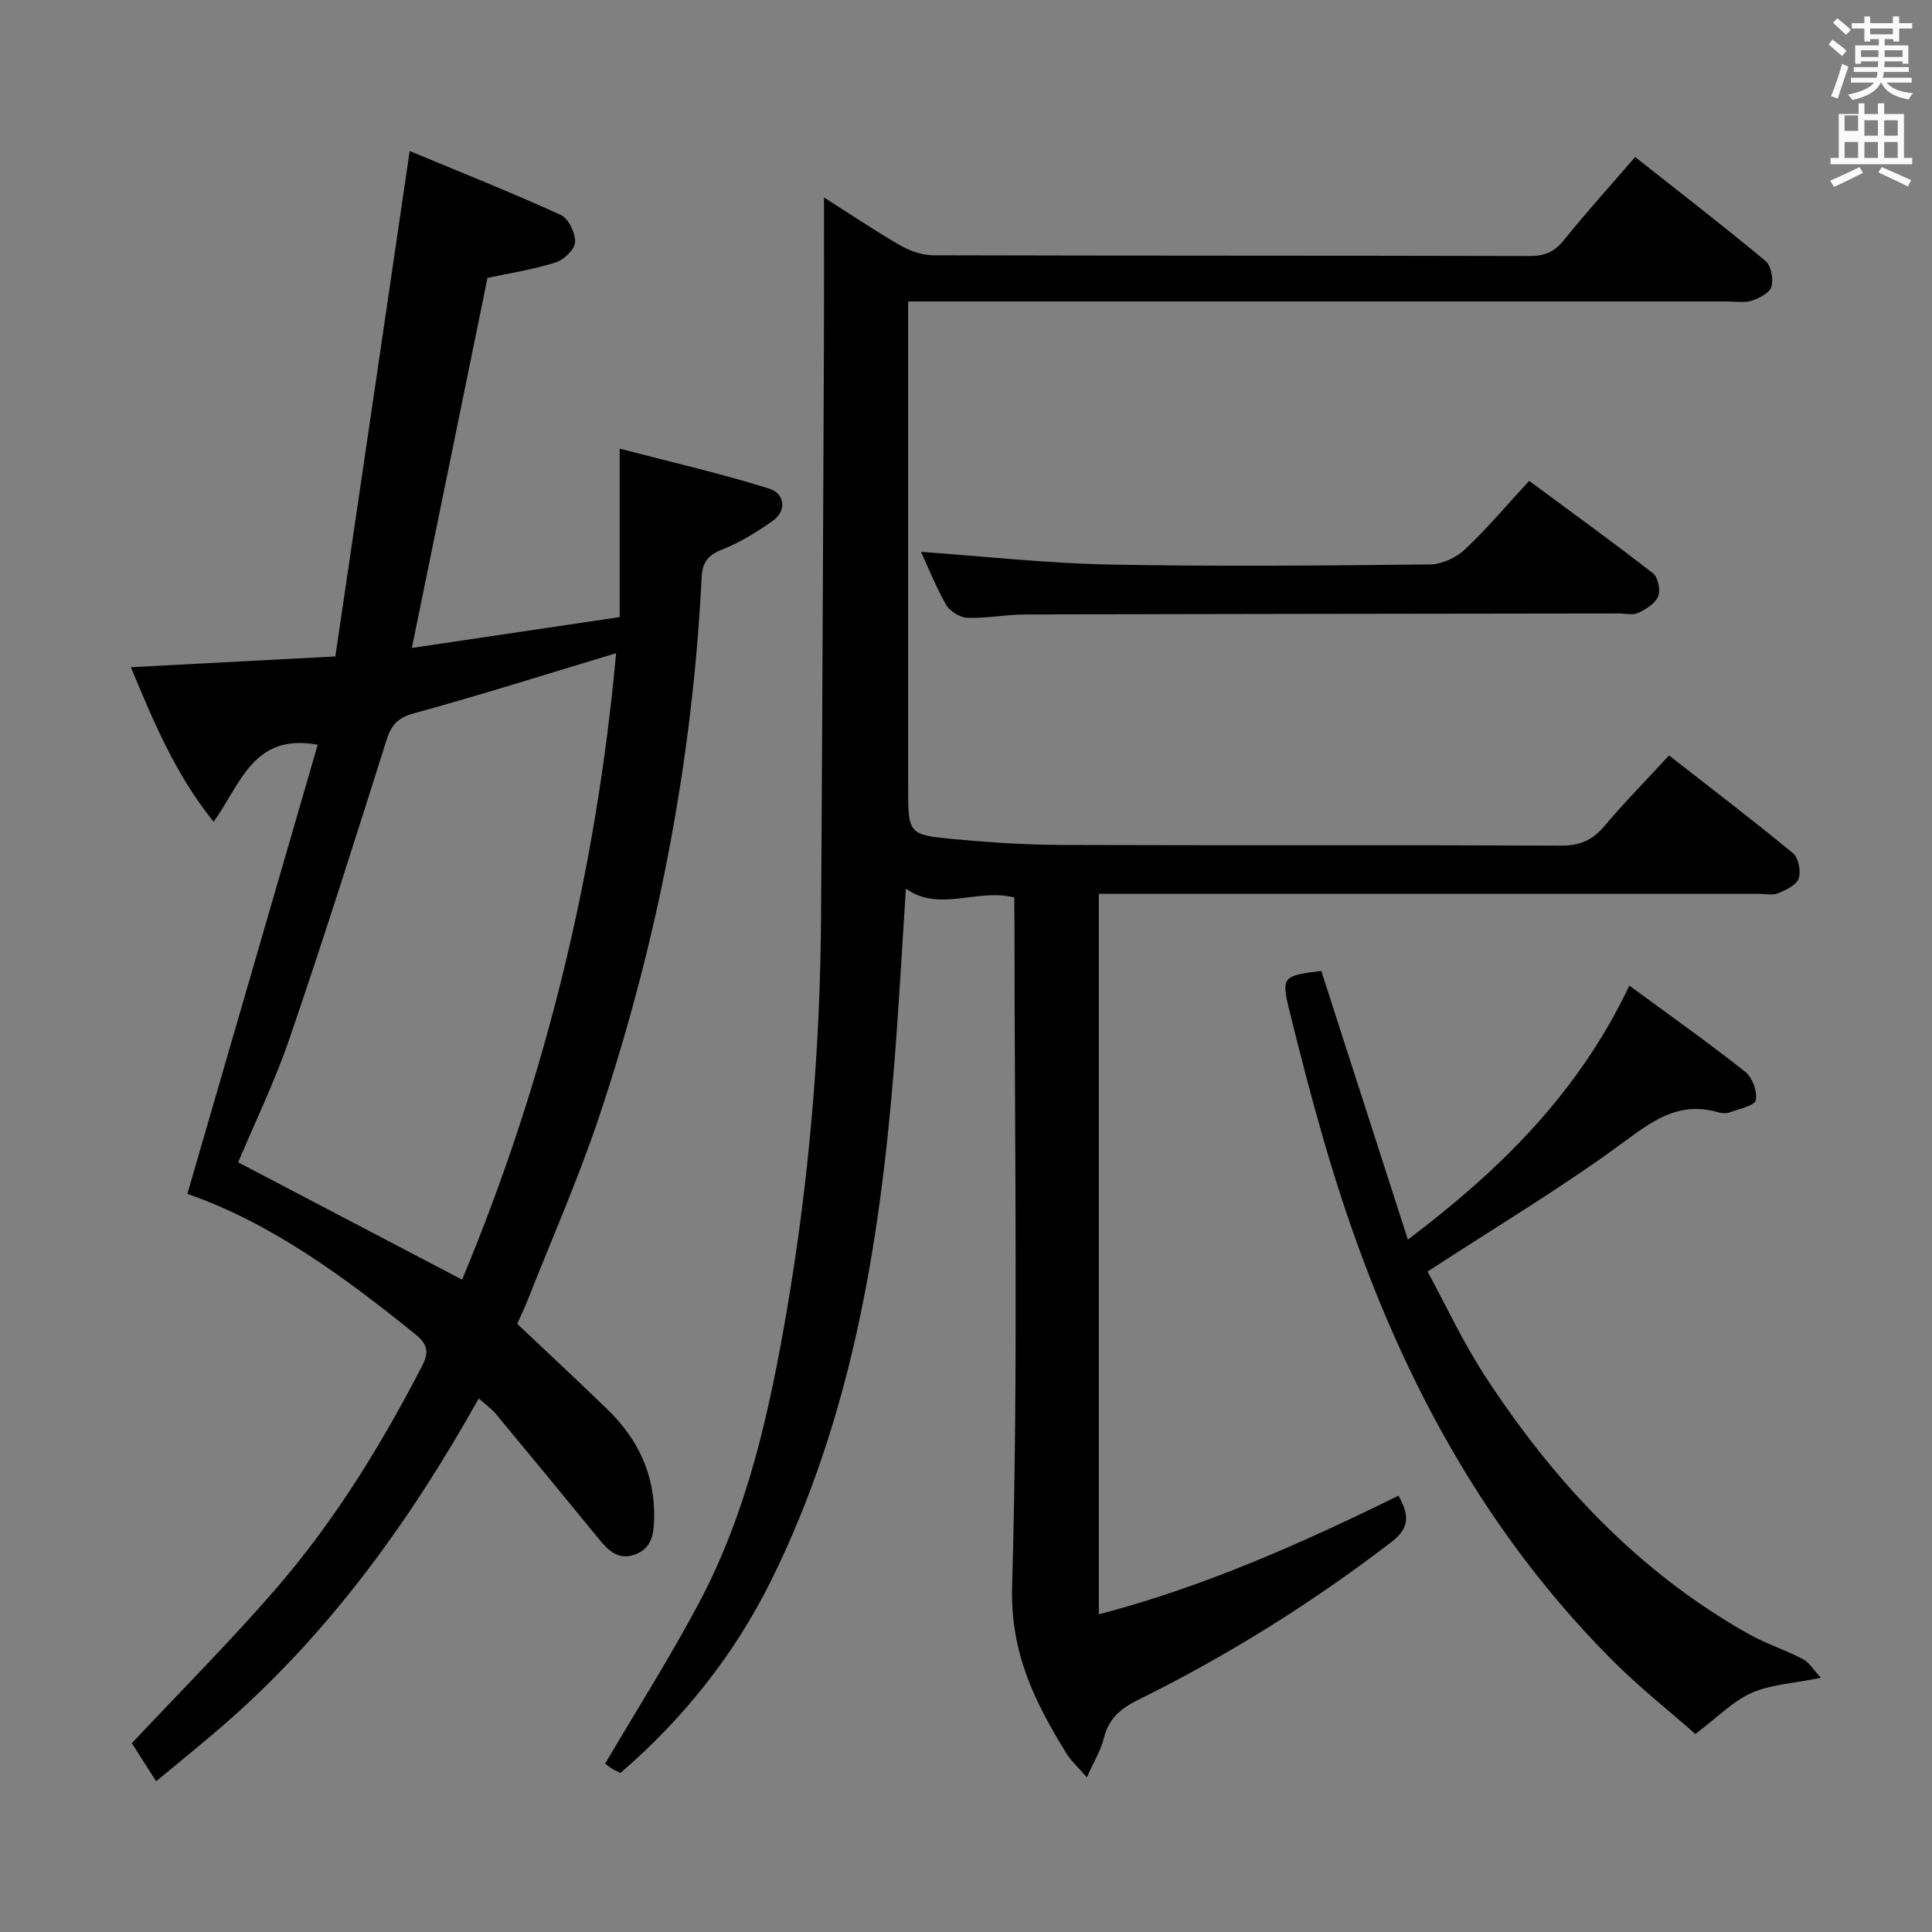 <svg enable-background="new 0 0 400 400" viewBox="0 0 400 400" xmlns="http://www.w3.org/2000/svg"><rect x="0" y="0" width="400" height="400" fill="#808080" stroke="none"/><path d="m378.6 9.2.8-1c.9.7 1.9 1.4 2.9 2.3l-.9 1.1c-1.1-.9-2-1.7-2.8-2.4zm.5 10.7c.9-2.1 1.6-4.3 2.3-6.7.4.2.8.4 1.3.6-.7 2.1-1.5 4.3-2.2 6.6zm.4-15.2.9-.9c1 .8 2 1.6 2.8 2.4l-1 1c-1-.9-1.9-1.8-2.7-2.5zm12.5-1.3h1.2v1.4h2.7v1.1h-2.7v2.7h-1.2v-.5h-1.8v1.3h4.9v3.8h-1.2v-.5h-3.7c0 .4-.1.9-.1 1.2h5.1v1h-5.2c0 .5-.1.9-.2 1.2h6v1h-5.2c1.1 1.3 2.9 2 5.5 2.2-.4.4-.7.8-.9 1.3-2.9-.5-4.8-1.6-5.7-3.5h-.1c-.8 1.7-2.7 2.9-5.9 3.6-.2-.4-.6-.8-.9-1.1 2.8-.6 4.6-1.4 5.4-2.5h-4.8v-1h5.3c.1-.3.2-.7.2-1.2h-4.9v-1h5c0-.4 0-.8.1-1.2h-3.6v.5h-1.2v-3.8h4.9v-1.3h-1.8v.5h-1.2v-2.7h-2.6v-1.1h2.6v-1.4h1.2v1.4h4.7v-1.4zm-6.7 8.4h3.6c0-.4 0-.9 0-1.4h-3.6zm1.9-4.7h4.7v-1.2h-4.7zm6.7 3.3h-3.7v1.4h3.7z" fill="#fafbfa"/><path d="m384.7 21.4h1.3v2.2h2.8v-2.2h1.3v2.2h4.1v9.1h1.7v1.3h-16.9v-1.3h1.7v-9.1h4.1v-2.2zm.3 13.2.7 1.2c-1.8.9-3.8 1.9-6 2.9-.2-.4-.5-.8-.8-1.3 2.4-1 4.4-2 6.1-2.8zm-3.1-7.5h2.8v-3.2h-2.8v4.2zm0 5.6h2.8v-3.3h-2.8zm4.1-4.6h2.8v-3.2h-2.8zm0 4.6h2.8v-3.3h-2.8zm3.6 1.9c2.1.9 4.1 1.8 6.1 2.7l-.7 1.3c-2.2-1.1-4.2-2-6.1-2.9zm3.3-9.7h-2.8v3.2h2.8zm-2.8 7.8h2.8v-3.3h-2.8z" fill="#fafbfa"/><g fill="#010000"><path d="m210 185.81c-7.75-1.96-15.44 3.14-22.44-1.82-.83 12.61-1.5 25.21-2.53 37.77-2.97 36.42-8.91 72.17-25.32 105.36-7.62 15.42-18.14 28.62-31.24 39.95-.58-.28-1.2-.52-1.74-.87-.7-.44-1.33-.97-1.44-1.05 6.56-11.17 13.4-21.95 19.38-33.19 10.11-19 14.67-39.78 18.26-60.8 4.57-26.77 6.87-53.74 7.06-80.89.27-39.81.42-79.62.6-119.43.04-9.79.01-19.59.01-29.96 5.18 3.29 10.35 6.78 15.74 9.9 2.03 1.17 4.57 2.07 6.88 2.07 41.17.12 82.33.05 123.5.16 3.16.01 5.18-.92 7.14-3.37 4.58-5.7 9.49-11.13 14.68-17.13 9.15 7.23 18.2 14.21 26.98 21.51 1.17.97 1.68 3.73 1.25 5.31-.35 1.28-2.48 2.39-4.04 2.91-1.51.5-3.3.17-4.96.17-54.33 0-108.66 0-163 0-2.12 0-4.24 0-6.75 0v6.04 94.5c0 9.76-.02 9.92 9.78 10.81 7.28.67 14.6 1.15 21.91 1.18 34.5.12 69-.01 103.5.14 3.87.02 6.49-1.12 8.95-4.03 4.17-4.94 8.72-9.57 13.4-14.64 8.75 6.84 17.34 13.38 25.66 20.24 1.14.94 1.69 3.77 1.17 5.24-.49 1.39-2.66 2.4-4.3 3.07-1.14.47-2.63.1-3.96.1-43.5 0-87 0-130.5 0-1.95 0-3.9 0-6.13 0v149.17c21.81-5.7 41.99-14.72 62.04-24.56 2.12 3.79 2.51 6.53-1.39 9.53-16.43 12.62-33.9 23.54-52.44 32.7-3.72 1.84-6.18 3.9-7.18 8-.61 2.49-2.04 4.79-3.51 8.08-1.84-2.13-3.29-3.42-4.26-5-6.49-10.57-11.6-20.7-11.21-34.49 1.3-45.63.49-91.32.49-136.98-.04-1.96-.04-3.9-.04-5.7z"/><path d="m84.82 31.27c10.26 4.27 20.88 8.5 31.27 13.22 1.61.73 3.05 3.74 2.98 5.63-.06 1.5-2.31 3.67-4.01 4.21-4.56 1.45-9.34 2.18-14.13 3.21-5.14 25.13-10.31 50.42-15.66 76.61 14.23-2.11 28.23-4.19 43.03-6.39 0-11.41 0-22.33 0-34.87 11.18 2.92 21.24 5.21 31.05 8.31 2.92.92 3.79 4.44.54 6.71-3.24 2.27-6.7 4.41-10.36 5.86-2.94 1.16-4.1 2.62-4.26 5.75-1.91 38.21-9.1 75.47-21.24 111.72-4.31 12.89-9.83 25.37-14.82 38.03-.66 1.67-1.45 3.29-2.13 4.81 6.4 6.06 12.62 11.84 18.7 17.74 6.38 6.19 9.89 13.63 9.65 22.7-.08 3.21-.55 6.06-3.94 7.31-3.49 1.29-5.58-.85-7.57-3.29-7.04-8.61-14.11-17.2-21.22-25.76-.92-1.1-2.13-1.95-3.58-3.25-14 25.02-30.35 47.76-51.66 66.59-4.83 4.27-9.87 8.29-15.13 12.68-1.96-3.08-3.64-5.71-5.03-7.89 10.08-10.75 20.31-20.99 29.77-31.91 12.14-14.01 21.82-29.73 30.33-46.21 1.56-3.03 1-4.61-1.47-6.6-14.8-11.95-30.05-23.12-47.14-29 9.03-31.12 18.01-62.05 26.99-93-13.34-2.45-15.84 7.97-21.55 15.95-8.06-10.01-12.46-20.84-17.14-32 14.07-.74 27.49-1.45 42.34-2.23 5.12-34.65 10.19-69.18 15.39-104.64zm10.85 233.67c17.32-41.46 27.77-84.57 31.89-129.7-14.36 4.32-28.06 8.66-41.92 12.46-3.47.95-4.69 2.55-5.68 5.72-6.49 20.55-13 41.1-19.98 61.49-3.09 9.02-7.28 17.65-10.67 25.74 15.56 8.15 30.65 16.06 46.36 24.29z"/><path d="m273.56 201.03c5.95 18.46 11.78 36.56 17.93 55.62 19.52-14.76 35.43-30.64 45.85-52.59 8.35 6.14 16.31 11.77 23.95 17.81 1.49 1.17 2.59 4.1 2.23 5.89-.23 1.16-3.4 1.81-5.32 2.52-.73.27-1.7.24-2.47.01-7.64-2.23-12.94 1.25-19 5.75-12.89 9.56-26.76 17.81-41.17 27.22 3.63 6.66 7.31 14.62 12.05 21.87 14.19 21.7 31.56 40.31 54.42 53.17 3.59 2.02 7.6 3.3 11.26 5.21 1.29.67 2.15 2.19 3.72 3.86-5.76 1.17-10.43 1.37-14.39 3.14-3.9 1.74-7.08 5.08-11.61 8.49-5.21-4.6-11.7-9.72-17.48-15.54-30.08-30.29-47.97-67.41-59.62-107.91-2.48-8.6-4.72-17.27-6.86-25.95-1.83-7.38-1.56-7.6 6.51-8.57z"/><path d="m190.69 114.26c13.16.93 26.03 2.37 38.93 2.62 22.15.43 44.32.22 66.48-.02 2.43-.03 5.37-1.39 7.17-3.08 4.59-4.31 8.66-9.17 13.33-14.22 8.68 6.42 17.28 12.64 25.65 19.15 1.04.81 1.59 3.49 1.06 4.77-.62 1.48-2.54 2.65-4.15 3.42-1.09.52-2.62.11-3.95.11-40.99.06-81.98.09-122.97.21-3.98.01-7.96.82-11.93.69-1.54-.05-3.63-1.34-4.41-2.68-2.14-3.72-3.73-7.76-5.21-10.97z"/></g></svg>